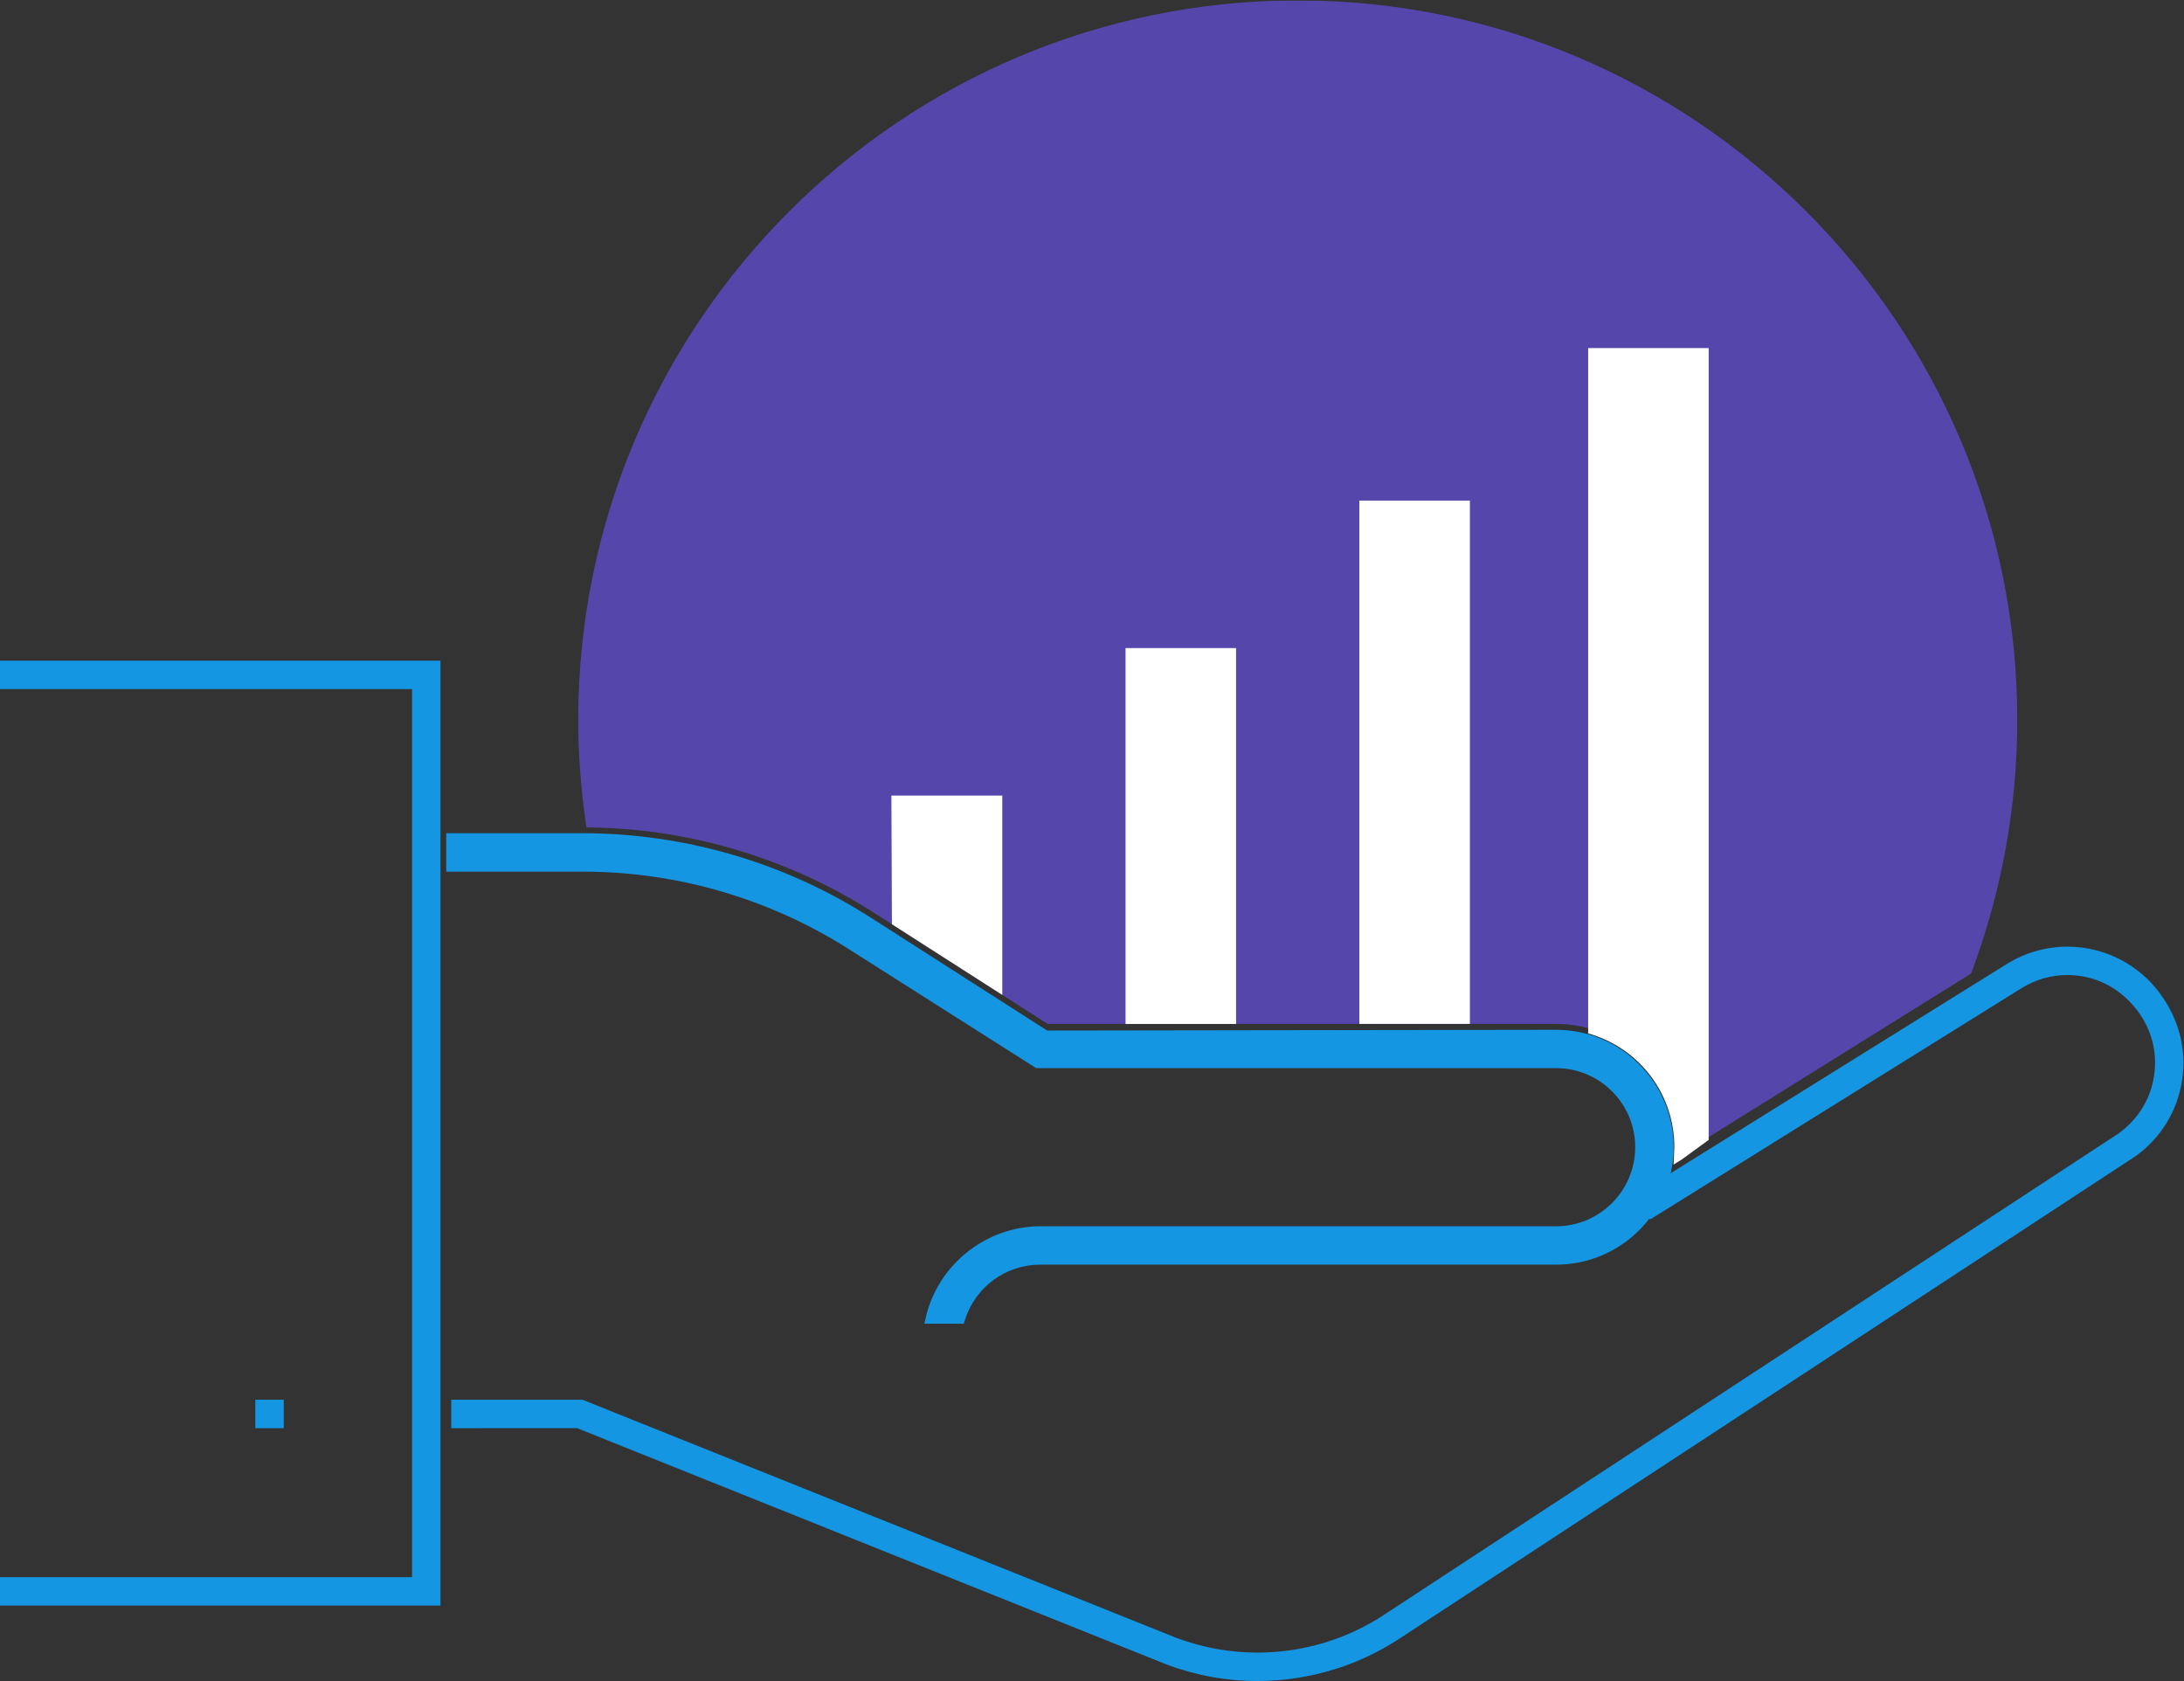 <svg xmlns="http://www.w3.org/2000/svg" viewBox="0 0 55.156 42.448" height="42.448" width="55.156" xml:space="preserve" id="svg2" version="1.1"><rect x="0" y="0" width="55.156" height="42.448" fill="#333333" stroke="none"/><defs id="defs6"><clipPath id="clipPath30" clipPathUnits="userSpaceOnUse"><path id="path28" d="M 0,31.836 H 41.367 V 0 H 0 Z"/></clipPath><clipPath id="clipPath38" clipPathUnits="userSpaceOnUse"><path id="path36" d="M 10.955,31.836 H 38.218 V 9.958 H 10.955 Z"/></clipPath><clipPath id="clipPath58" clipPathUnits="userSpaceOnUse"><path id="path56" d="M 0,31.836 H 41.367 V 0 H 0 Z"/></clipPath></defs><g transform="matrix(1.333 0 0 -1.333 0 42.448)" id="g10"><g transform="translate(0 19.328)" id="g12"><path id="path14" d="M 0,0 V -0.538 H 7.807 V -17.361 H 0 v -0.538 H 8.345 V 0 Z" fill="#1496e2" fill-opacity="1" fill-rule="nonzero" stroke="none"/></g><g transform="translate(.095 19.233)" id="g16"><path id="path18" d="M 0,0 V -0.348 H 7.807 V -17.361 H 0 V -17.71 H 8.156 V 0 Z" fill="#1496e2" fill-opacity="1" fill-rule="nonzero" stroke="none"/></g><path id="path20" d="M 4.837,4.789 H 5.376 V 5.328 H 4.837 Z" fill="#1496e2" fill-opacity="1" fill-rule="nonzero" stroke="none"/><path id="path22" d="M 4.932,4.883 H 5.281 V 5.234 H 4.932 Z" fill="#1496e2" fill-opacity="1" fill-rule="nonzero" stroke="none"/><g id="g24"><g clip-path="url(#clipPath30)" id="g26"><g id="g32"><g id="g46"><g id="g44" clip-path="url(#clipPath38)" opacity=".6"><g id="g42" transform="translate(31.816 10.127)"><path id="path40" d="m 0,0 c -0.008,1.279 -1.056,2.32 -2.334,2.32 h -9.633 l -3.292,2.107 c -0.823,0.526 -1.713,0.931 -2.647,1.204 -0.883,0.26 -1.798,0.398 -2.719,0.411 l -0.081,0.001 -0.011,0.08 c -0.095,0.652 -0.144,1.31 -0.144,1.956 0,7.516 6.115,13.63 13.632,13.63 7.516,0 13.631,-6.114 13.631,-13.63 0,-1.645 -0.295,-3.262 -0.874,-4.804 L 0.001,-0.169 Z" fill="#6d53fe" fill-opacity="1" fill-rule="nonzero" stroke="none"/></g></g></g></g></g></g><path id="path48" d="m 25.754,22.361 h 2.094 v -9.913 h -2.094 z" fill="#fff" fill-opacity="1" fill-rule="nonzero" stroke="none"/><path id="path50" d="m 25.848,22.266 h 1.906 v -9.724 h -1.906 z" fill="#fff" fill-opacity="1" fill-rule="nonzero" stroke="none"/><g id="g52"><g clip-path="url(#clipPath58)" id="g54"><g transform="translate(31.722 10.113)" id="g60"><path id="path62" d="m 0,0 c 0,0.982 -0.63,1.84 -1.567,2.135 l -0.066,0.02 V 15.137 H 0.65 v -15 L 0.14,-0.234 -0.015,-0.33 Z" fill="#fff" fill-opacity="1" fill-rule="nonzero" stroke="none"/></g><g transform="translate(31.816 10.113)" id="g64"><path id="path66" d="M 0,0 C 0,1.033 -0.678,1.926 -1.632,2.225 V 15.042 H 0.463 V 0.137 L -0.004,-0.154 C -0.001,-0.104 0,-0.052 0,0" fill="#fff" fill-opacity="1" fill-rule="nonzero" stroke="none"/></g><g transform="translate(16.898 14.336)" id="g68"><path id="path70" d="M 0,0 -0.01,2.437 H 2.091 V -1.339 Z" fill="#fff" fill-opacity="1" fill-rule="nonzero" stroke="none"/></g><g transform="translate(16.948 14.416)" id="g72"><path id="path74" d="M 0,0 0.033,2.262 H 1.946 V -1.246 Z" fill="#fff" fill-opacity="1" fill-rule="nonzero" stroke="none"/></g><path id="path76" d="m 21.324,19.567 h 2.094 v -7.121 h -2.094 z" fill="#fff" fill-opacity="1" fill-rule="nonzero" stroke="none"/><path id="path78" d="m 21.419,19.471 h 1.905 V 12.54 h -1.905 z" fill="#fff" fill-opacity="1" fill-rule="nonzero" stroke="none"/><g transform="translate(23.816)" id="g80"><path id="path82" d="M 0,0 C -0.582,0 -1.158,0.104 -1.712,0.312 L -12.883,4.79 -15.267,4.789 v 0.539 h 2.487 L -1.519,0.813 c 0.49,-0.181 1.001,-0.275 1.521,-0.275 0.153,0 0.306,0.008 0.46,0.024 0.681,0.072 1.316,0.293 1.891,0.658 l 13.977,9.158 c 0.367,0.272 0.599,0.648 0.664,1.087 0.067,0.437 -0.044,0.874 -0.312,1.229 -0.265,0.351 -0.62,0.576 -1.029,0.652 -0.101,0.018 -0.201,0.028 -0.299,0.028 -0.306,0 -0.605,-0.085 -0.865,-0.246 L 7.445,8.742 7.161,9.199 l 7.044,4.384 c 0.346,0.214 0.742,0.328 1.147,0.328 0.13,0 0.265,-0.012 0.396,-0.036 0.536,-0.1 1.013,-0.393 1.34,-0.827 0.375,-0.496 0.526,-1.071 0.438,-1.663 C 17.439,10.803 17.127,10.291 16.65,9.946 L 2.643,0.767 C 1.995,0.356 1.279,0.107 0.518,0.027 0.345,0.01 0.173,0 0,0" fill="#1496e2" fill-opacity="1" fill-rule="nonzero" stroke="none"/></g><g transform="translate(23.816 .094)" id="g84"><path id="path86" d="m 0,0 c -0.57,0 -1.135,0.103 -1.679,0.306 l -11.169,4.477 -2.324,0.006 V 5.14 h 2.392 L -1.554,0.632 c 0.506,-0.19 1.026,-0.282 1.556,-0.282 0.156,0 0.311,0.006 0.47,0.023 0.695,0.073 1.345,0.3 1.931,0.673 l 13.979,9.158 c 0.395,0.292 0.638,0.695 0.706,1.151 0.07,0.464 -0.048,0.926 -0.33,1.302 -0.279,0.367 -0.654,0.607 -1.087,0.688 -0.108,0.019 -0.213,0.028 -0.317,0.028 -0.323,0 -0.639,-0.09 -0.915,-0.26 L 7.477,8.777 7.291,9.074 l 6.964,4.333 c 0.33,0.205 0.71,0.315 1.097,0.315 0.126,0 0.252,-0.011 0.378,-0.035 0.514,-0.094 0.969,-0.375 1.282,-0.791 0.36,-0.476 0.506,-1.026 0.422,-1.592 C 17.35,10.747 17.052,10.259 16.595,9.929 L 2.591,0.752 C 1.958,0.351 1.254,0.105 0.507,0.026 0.338,0.009 0.169,0 0,0" fill="#1496e2" fill-opacity="1" fill-rule="nonzero" stroke="none"/></g><g transform="translate(17.513 6.768)" id="g88"><path id="path90" d="m 0,0 0.026,0.116 c 0.229,1.002 1.142,1.73 2.171,1.73 h 9.772 c 0.825,0 1.498,0.672 1.498,1.499 0,0.825 -0.673,1.497 -1.498,1.497 H 2.118 l -3.526,2.239 c -0.751,0.481 -1.569,0.853 -2.429,1.105 -0.857,0.252 -1.746,0.378 -2.642,0.378 h -2.58 v 0.728 h 2.58 c 0.964,0 1.922,-0.138 2.846,-0.408 0.924,-0.27 1.804,-0.671 2.617,-1.191 l 3.342,-2.139 9.643,0.014 c 1.227,0 2.226,-0.998 2.226,-2.224 0,-1.228 -0.999,-2.225 -2.226,-2.225 H 2.197 C 1.538,1.119 0.963,0.695 0.766,0.065 L 0.746,0 Z" fill="#1496e2" fill-opacity="1" fill-rule="nonzero" stroke="none"/></g><g transform="translate(17.632 6.863)" id="g92"><path id="path94" d="m 0,0 c 0.216,0.947 1.065,1.656 2.078,1.656 h 9.772 c 0.878,0 1.592,0.715 1.592,1.594 0,0.878 -0.714,1.592 -1.592,1.592 H 1.999 L -1.477,7.066 C -2.236,7.553 -3.061,7.928 -3.93,8.183 -4.796,8.436 -5.693,8.565 -6.599,8.565 h -2.484 v 0.538 h 2.484 c 0.956,0 1.905,-0.137 2.82,-0.405 0.915,-0.267 1.787,-0.664 2.592,-1.178 L 2.156,5.38 h 9.694 c 1.175,0 2.131,-0.956 2.131,-2.131 0,-1.175 -0.956,-2.131 -2.131,-2.131 H 2.078 C 1.364,1.118 0.759,0.647 0.557,0 Z" fill="#1496e2" fill-opacity="1" fill-rule="nonzero" stroke="none"/></g></g></g></g></svg>